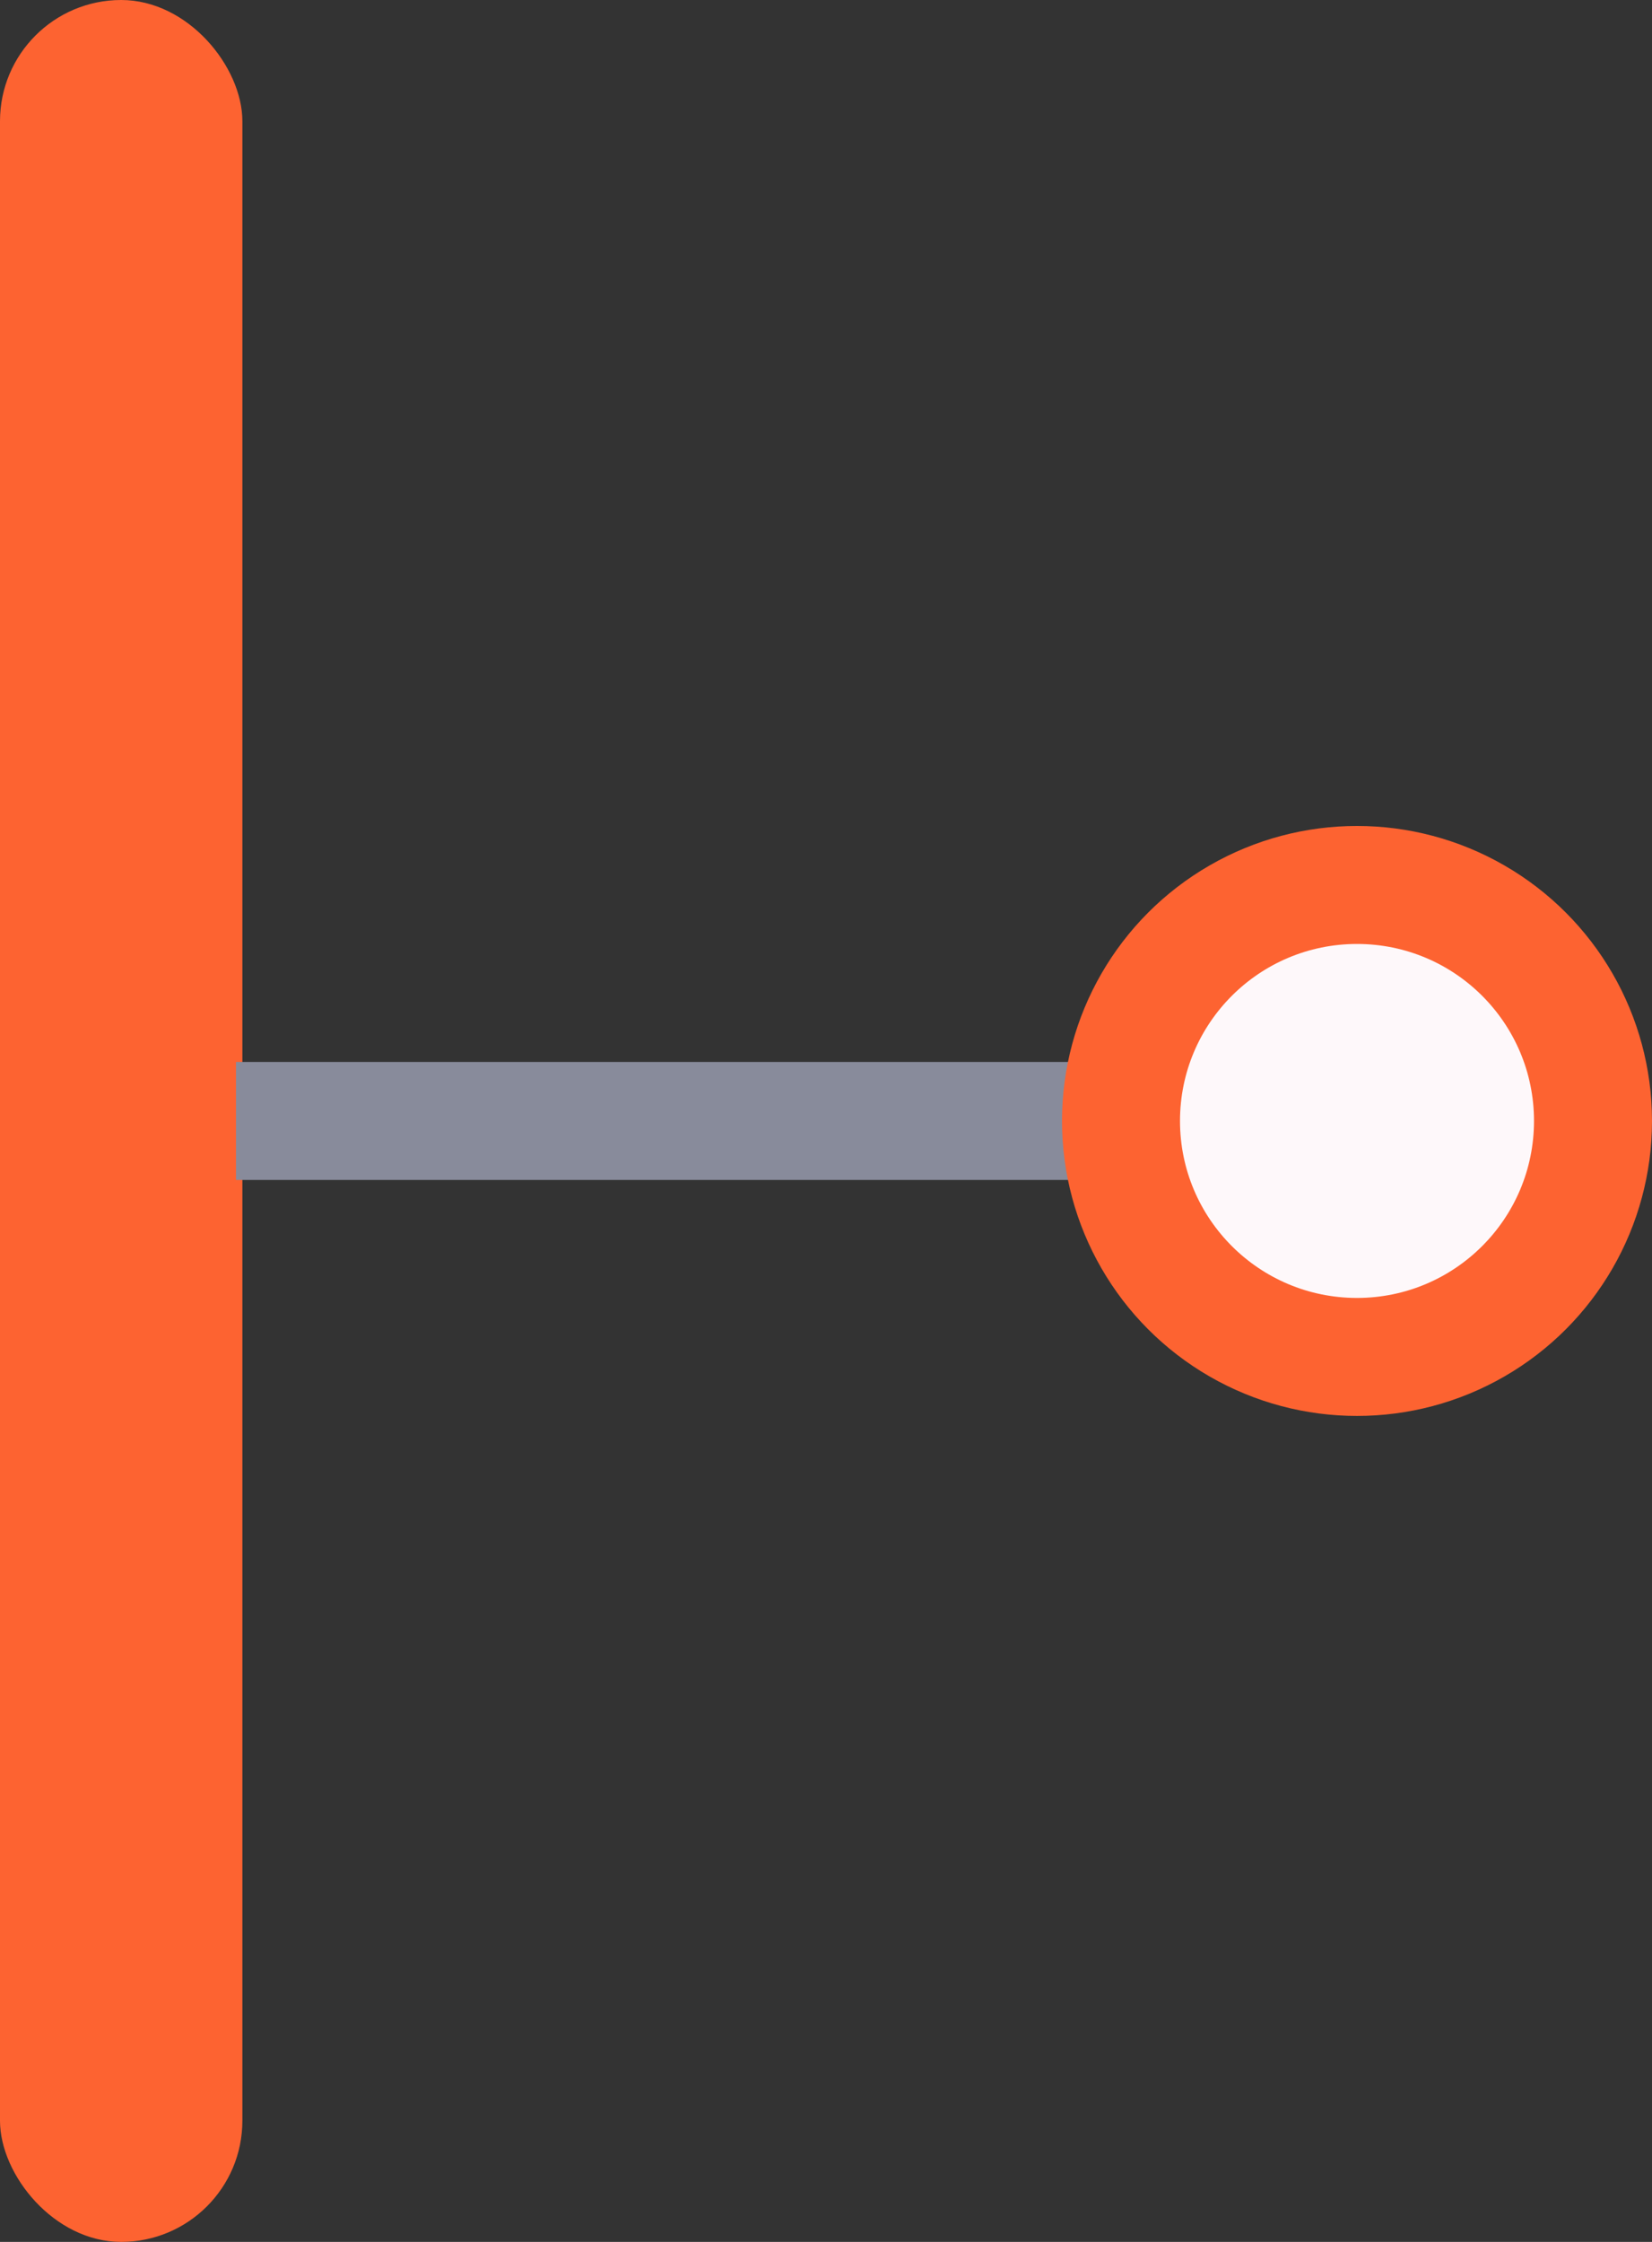 <svg width="28" height="38" viewBox="0 0 28 38" fill="none" xmlns="http://www.w3.org/2000/svg">
<rect x="0" y="0" width="28" height="38" fill="#333333" stroke="none"/>
<rect width="4.108" height="38" rx="2.054" fill="#FD6331"/>
<line x1="4" y1="19" x2="21" y2="19" stroke="#888B9B" stroke-width="2"/>
<circle cx="23" cy="19" r="5" fill="#FD6331"/>
<circle cx="23" cy="19" r="3" fill="#FEF8FA"/>
</svg>
